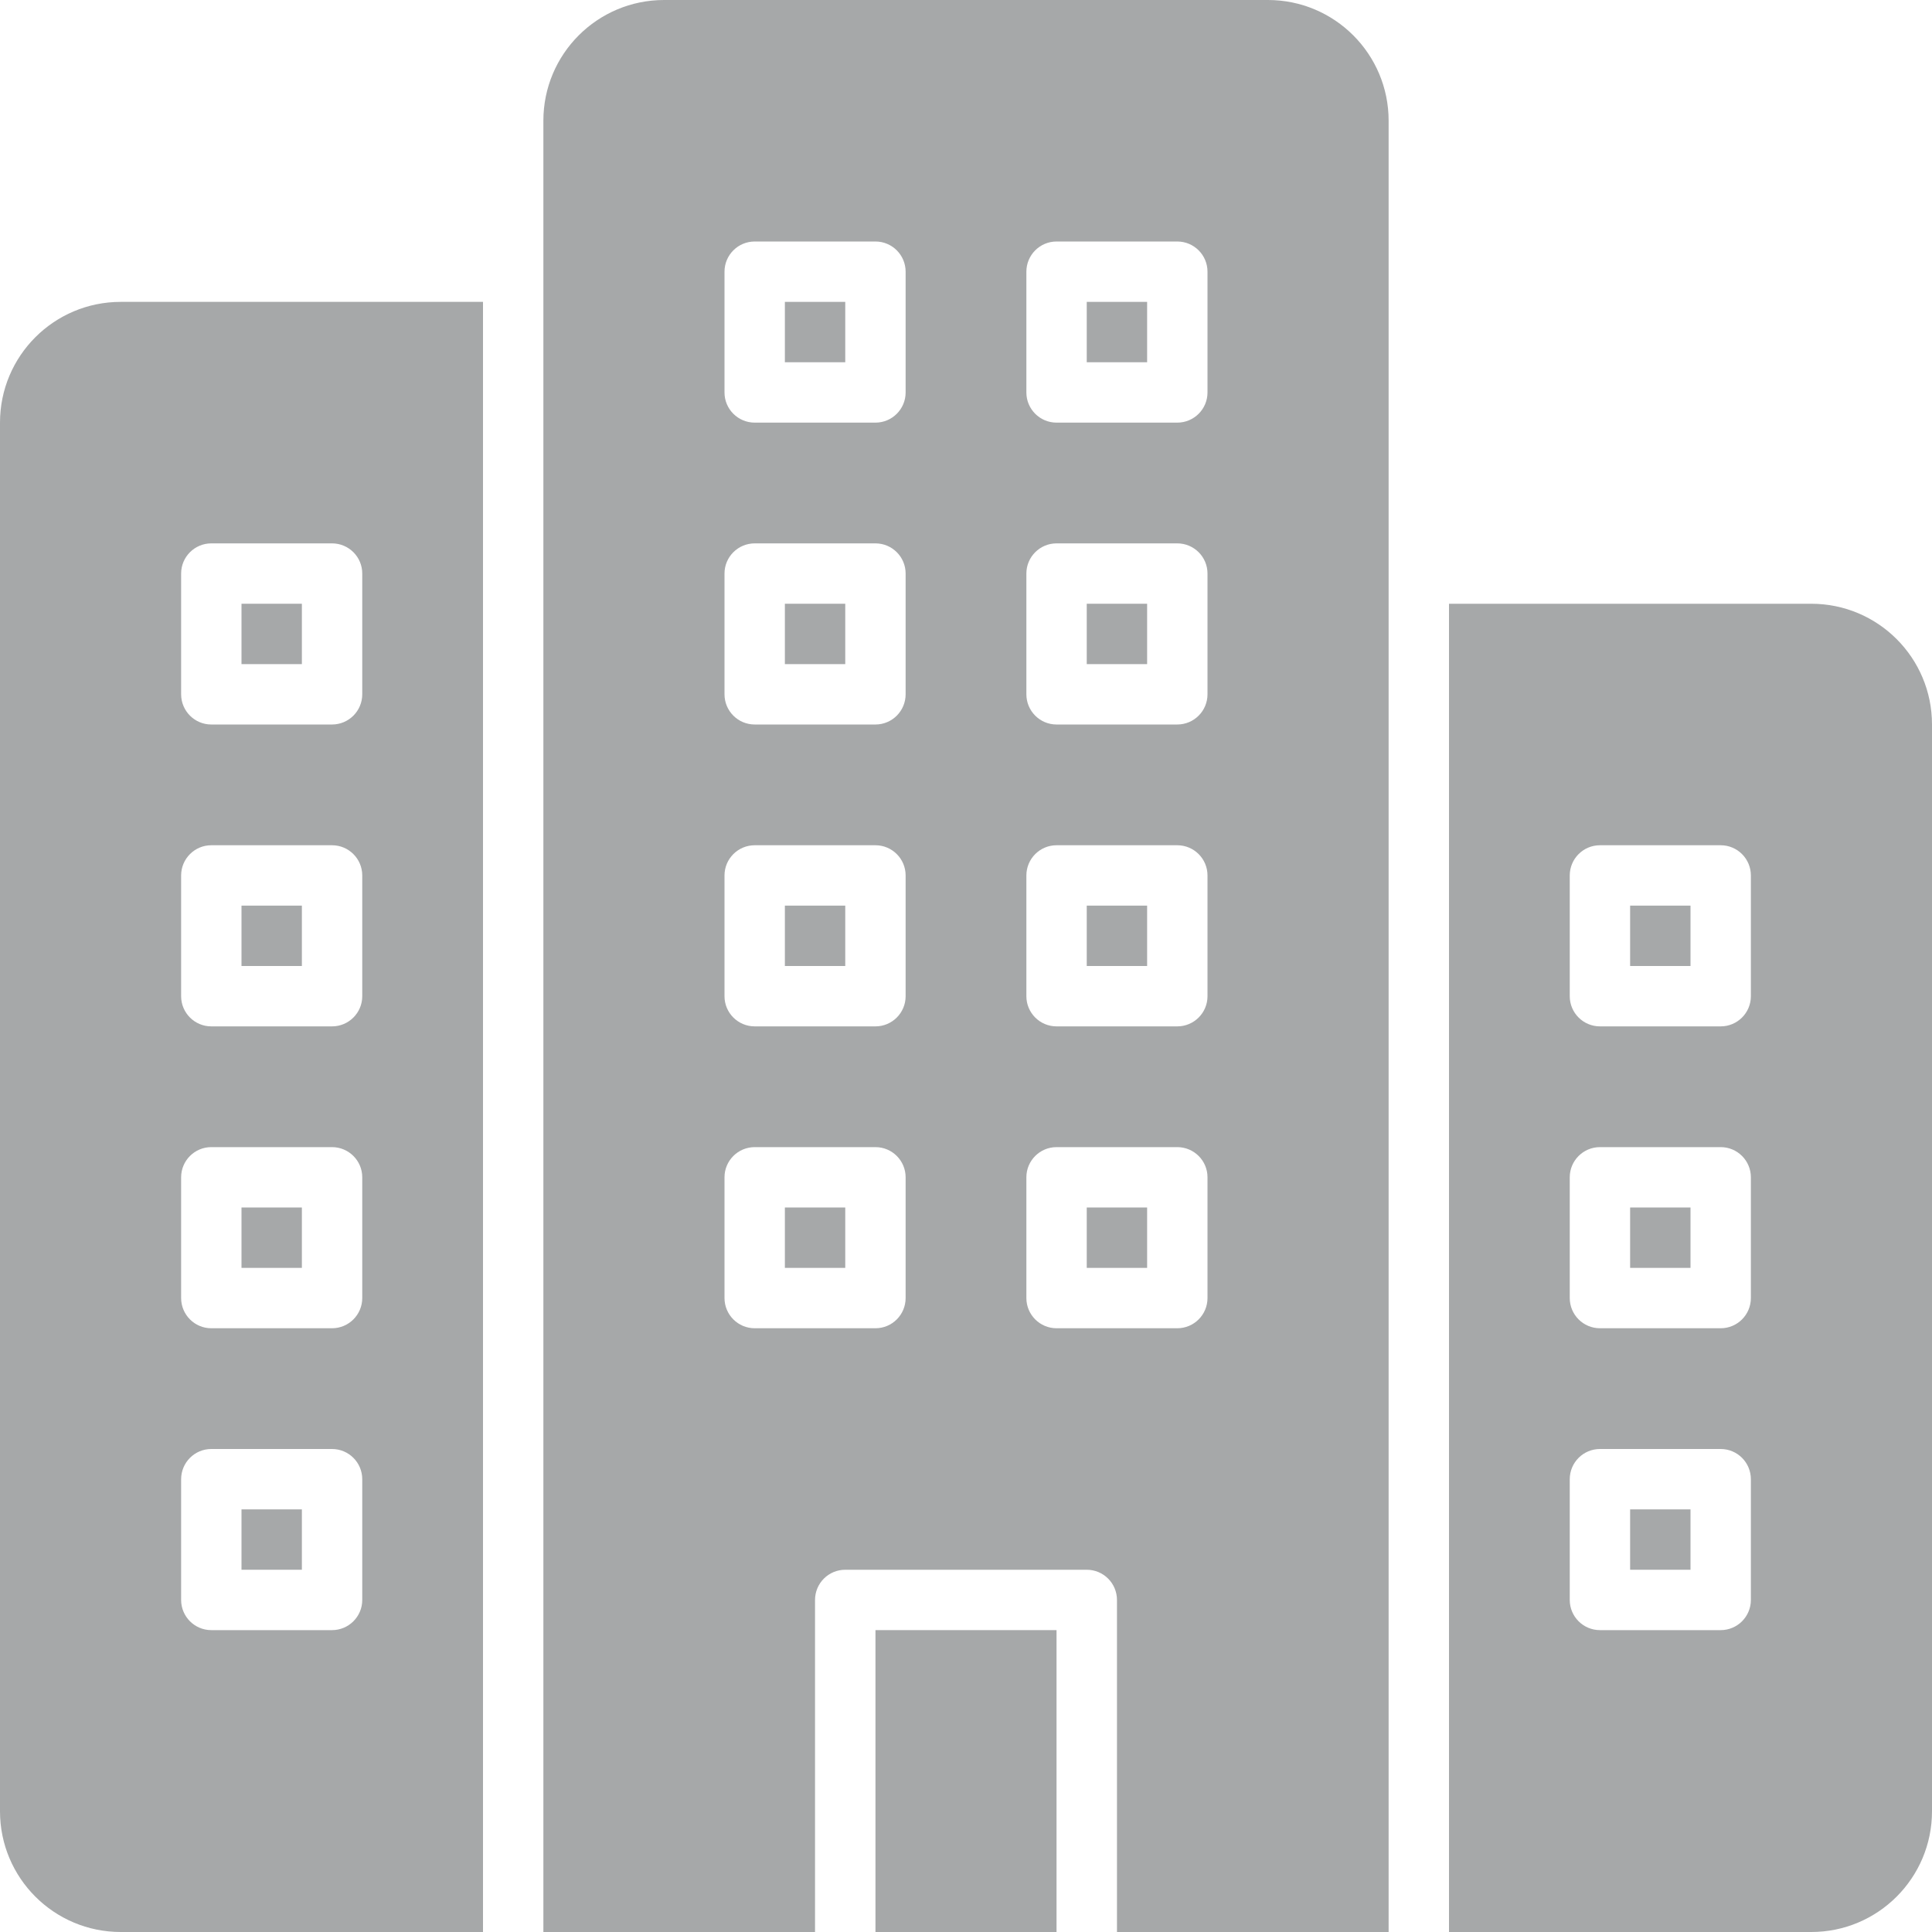 <svg width="28" height="28" viewBox="0 0 28 28" fill="none" xmlns="http://www.w3.org/2000/svg">
<g clip-path="url(#clip0_1_2890)">
<path d="M7.875 4.375V28H11.812V23.188C11.812 22.946 12.008 22.75 12.25 22.75H15.75C15.992 22.75 16.188 22.946 16.188 23.188V28H20.125V8.75V1.75C20.125 0.783 19.342 0 18.375 0H9.625C8.658 0 7.875 0.783 7.875 1.75V4.375ZM14.875 3.938C14.875 3.696 15.071 3.5 15.312 3.5H17.062C17.304 3.5 17.5 3.696 17.5 3.938V5.688C17.5 5.929 17.304 6.125 17.062 6.125H15.312C15.071 6.125 14.875 5.929 14.875 5.688V3.938ZM14.875 8.312C14.875 8.071 15.071 7.875 15.312 7.875H17.062C17.304 7.875 17.5 8.071 17.5 8.312V10.062C17.5 10.304 17.304 10.5 17.062 10.5H15.312C15.071 10.5 14.875 10.304 14.875 10.062V8.312ZM14.875 12.688C14.875 12.446 15.071 12.25 15.312 12.25H17.062C17.304 12.25 17.5 12.446 17.5 12.688V14.438C17.5 14.679 17.304 14.875 17.062 14.875H15.312C15.071 14.875 14.875 14.679 14.875 14.438V12.688ZM14.875 17.062C14.875 16.821 15.071 16.625 15.312 16.625H17.062C17.304 16.625 17.5 16.821 17.5 17.062V18.812C17.5 19.054 17.304 19.25 17.062 19.25H15.312C15.071 19.25 14.875 19.054 14.875 18.812V17.062ZM10.5 3.938C10.5 3.696 10.696 3.5 10.938 3.5H12.688C12.929 3.5 13.125 3.696 13.125 3.938V5.688C13.125 5.929 12.929 6.125 12.688 6.125H10.938C10.696 6.125 10.5 5.929 10.5 5.688V3.938ZM10.5 8.312C10.5 8.071 10.696 7.875 10.938 7.875H12.688C12.929 7.875 13.125 8.071 13.125 8.312V10.062C13.125 10.304 12.929 10.5 12.688 10.5H10.938C10.696 10.5 10.5 10.304 10.5 10.062V8.312ZM10.5 12.688C10.5 12.446 10.696 12.25 10.938 12.25H12.688C12.929 12.25 13.125 12.446 13.125 12.688V14.438C13.125 14.679 12.929 14.875 12.688 14.875H10.938C10.696 14.875 10.5 14.679 10.5 14.438V12.688ZM10.5 17.062C10.5 16.821 10.696 16.625 10.938 16.625H12.688C12.929 16.625 13.125 16.821 13.125 17.062V18.812C13.125 19.054 12.929 19.25 12.688 19.25H10.938C10.696 19.25 10.5 19.054 10.5 18.812V17.062Z" fill="#A6A8A9"/>
<path d="M12.25 13.125H11.375V14H12.25V13.125Z" fill="#A6A8A9"/>
<path d="M12.25 17.5H11.375V18.375H12.25V17.5Z" fill="#A6A8A9"/>
<path d="M15.312 23.625H12.688V28H15.312V23.625Z" fill="#A6A8A9"/>
<path d="M4.375 21.875H3.5V22.75H4.375V21.875Z" fill="#A6A8A9"/>
<path d="M12.25 4.375H11.375V5.25H12.25V4.375Z" fill="#A6A8A9"/>
<path d="M12.25 8.75H11.375V9.625H12.25V8.75Z" fill="#A6A8A9"/>
<path d="M16.625 8.75H15.75V9.625H16.625V8.75Z" fill="#A6A8A9"/>
<path d="M16.625 4.375H15.75V5.25H16.625V4.375Z" fill="#A6A8A9"/>
<path d="M16.625 13.125H15.75V14H16.625V13.125Z" fill="#A6A8A9"/>
<path d="M16.625 17.5H15.75V18.375H16.625V17.5Z" fill="#A6A8A9"/>
<path d="M4.375 17.5H3.5V18.375H4.375V17.5Z" fill="#A6A8A9"/>
<path d="M7 4.375H1.75C0.783 4.375 0 5.158 0 6.125V26.25C0 27.217 0.783 28 1.75 28H7V4.375ZM5.25 23.188C5.25 23.429 5.054 23.625 4.812 23.625H3.062C2.821 23.625 2.625 23.429 2.625 23.188V21.438C2.625 21.196 2.821 21 3.062 21H4.812C5.054 21 5.25 21.196 5.25 21.438V23.188ZM5.25 18.812C5.25 19.054 5.054 19.25 4.812 19.25H3.062C2.821 19.25 2.625 19.054 2.625 18.812V17.062C2.625 16.821 2.821 16.625 3.062 16.625H4.812C5.054 16.625 5.25 16.821 5.25 17.062V18.812ZM5.25 14.438C5.25 14.679 5.054 14.875 4.812 14.875H3.062C2.821 14.875 2.625 14.679 2.625 14.438V12.688C2.625 12.446 2.821 12.25 3.062 12.25H4.812C5.054 12.25 5.25 12.446 5.25 12.688V14.438ZM4.812 10.5H3.062C2.821 10.5 2.625 10.304 2.625 10.062V8.312C2.625 8.071 2.821 7.875 3.062 7.875H4.812C5.054 7.875 5.25 8.071 5.25 8.312V10.062C5.25 10.304 5.054 10.5 4.812 10.5Z" fill="#A6A8A9"/>
<path d="M24.5 21.875H23.625V22.75H24.5V21.875Z" fill="#A6A8A9"/>
<path d="M24.5 17.5H23.625V18.375H24.5V17.5Z" fill="#A6A8A9"/>
<path d="M24.5 13.125H23.625V14H24.5V13.125Z" fill="#A6A8A9"/>
<path d="M26.25 8.75H21V28H26.25C27.217 28 28 27.217 28 26.25V10.5C28 9.533 27.217 8.75 26.25 8.75ZM25.375 23.188C25.375 23.429 25.179 23.625 24.938 23.625H23.188C22.946 23.625 22.75 23.429 22.75 23.188V21.438C22.75 21.196 22.946 21 23.188 21H24.938C25.179 21 25.375 21.196 25.375 21.438V23.188ZM25.375 18.812C25.375 19.054 25.179 19.25 24.938 19.25H23.188C22.946 19.25 22.75 19.054 22.75 18.812V17.062C22.75 16.821 22.946 16.625 23.188 16.625H24.938C25.179 16.625 25.375 16.821 25.375 17.062V18.812ZM25.375 14.438C25.375 14.679 25.179 14.875 24.938 14.875H23.188C22.946 14.875 22.75 14.679 22.75 14.438V12.688C22.75 12.446 22.946 12.25 23.188 12.25H24.938C25.179 12.25 25.375 12.446 25.375 12.688V14.438Z" fill="#A6A8A9"/>
<path d="M4.375 13.125H3.5V14H4.375V13.125Z" fill="#A6A8A9"/>
<path d="M4.375 8.75H3.5V9.625H4.375V8.75Z" fill="#A6A8A9"/>
</g>
<defs>
<clipPath id="clip0_1_2890">
<rect width="28" height="28" fill="white"/>
</clipPath>
</defs>
</svg>
